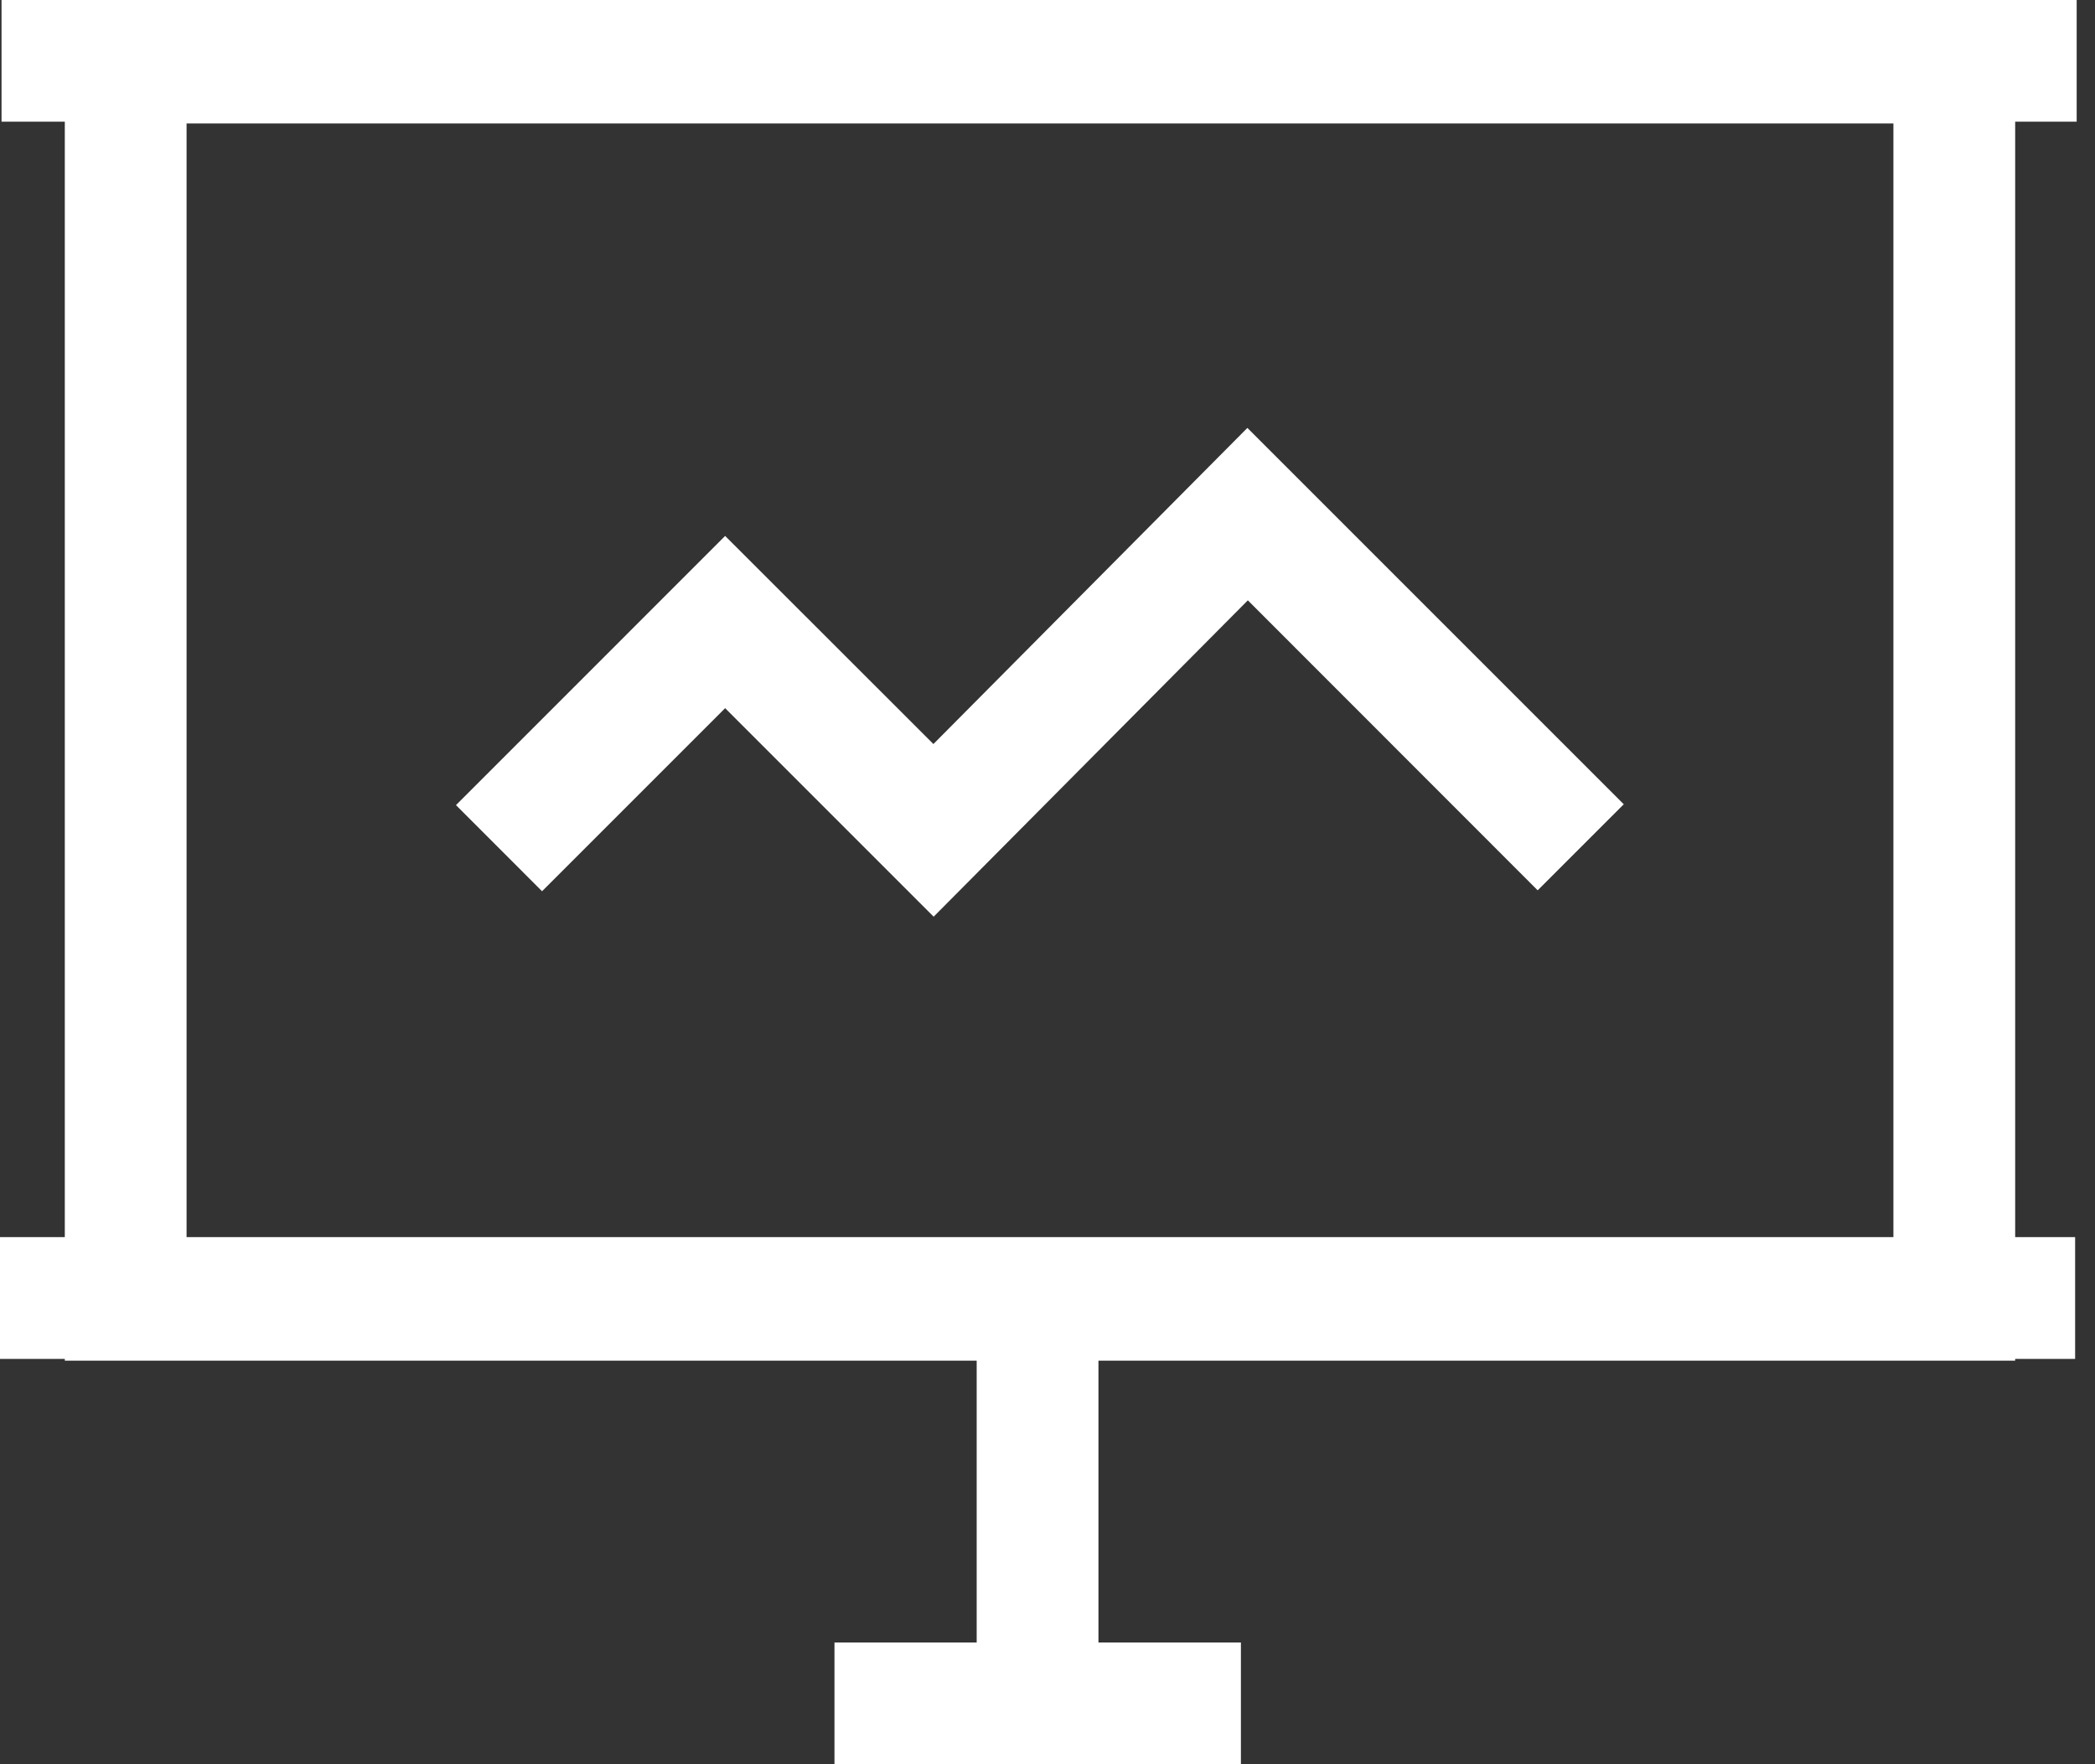 <?xml version="1.0" encoding="utf-8"?>
<svg width="76px" height="64px" viewBox="0 0 76 64" version="1.1" xmlns:xlink="http://www.w3.org/1999/xlink" xmlns="http://www.w3.org/2000/svg">
  <rect x="0" y="0" width="76" height="64" fill="#333333" stroke="none"/>
  <g id="编组">
    <path d="M0 14.744L4.417 14.744L4.417 0L0 0L0 14.744Z" transform="translate(35.431 47.089)" id="Fill-1" fill="#FFFFFF" fill-rule="evenodd" stroke="none" />
    <path d="M0 49.298L70.753 49.298L70.753 0L0 0L0 49.298ZM4.417 44.881L66.336 44.881L66.336 4.417L4.417 4.417L4.417 44.881ZM27.921 63.938L42.665 63.938L42.665 59.522L27.921 59.522L27.921 63.938Z" transform="translate(2.351 0.062)" id="Fill-2" fill="#FFFFFF" fill-rule="evenodd" stroke="none" />
    <path d="M0.056 4.415L75.335 4.415L75.335 0L0.056 0L0.056 4.415ZM33.861 26.991L26.306 19.442L16.541 29.207L19.664 32.331L26.306 25.69L33.87 33.254L45.268 21.778L55.782 32.298L58.905 29.176L45.251 15.523L33.861 26.991ZM0 49.297L75.279 49.297L75.279 44.879L0 44.879L0 49.297Z" id="Fill-3" fill="#FFFFFF" fill-rule="evenodd" stroke="none" />
  </g>
</svg>